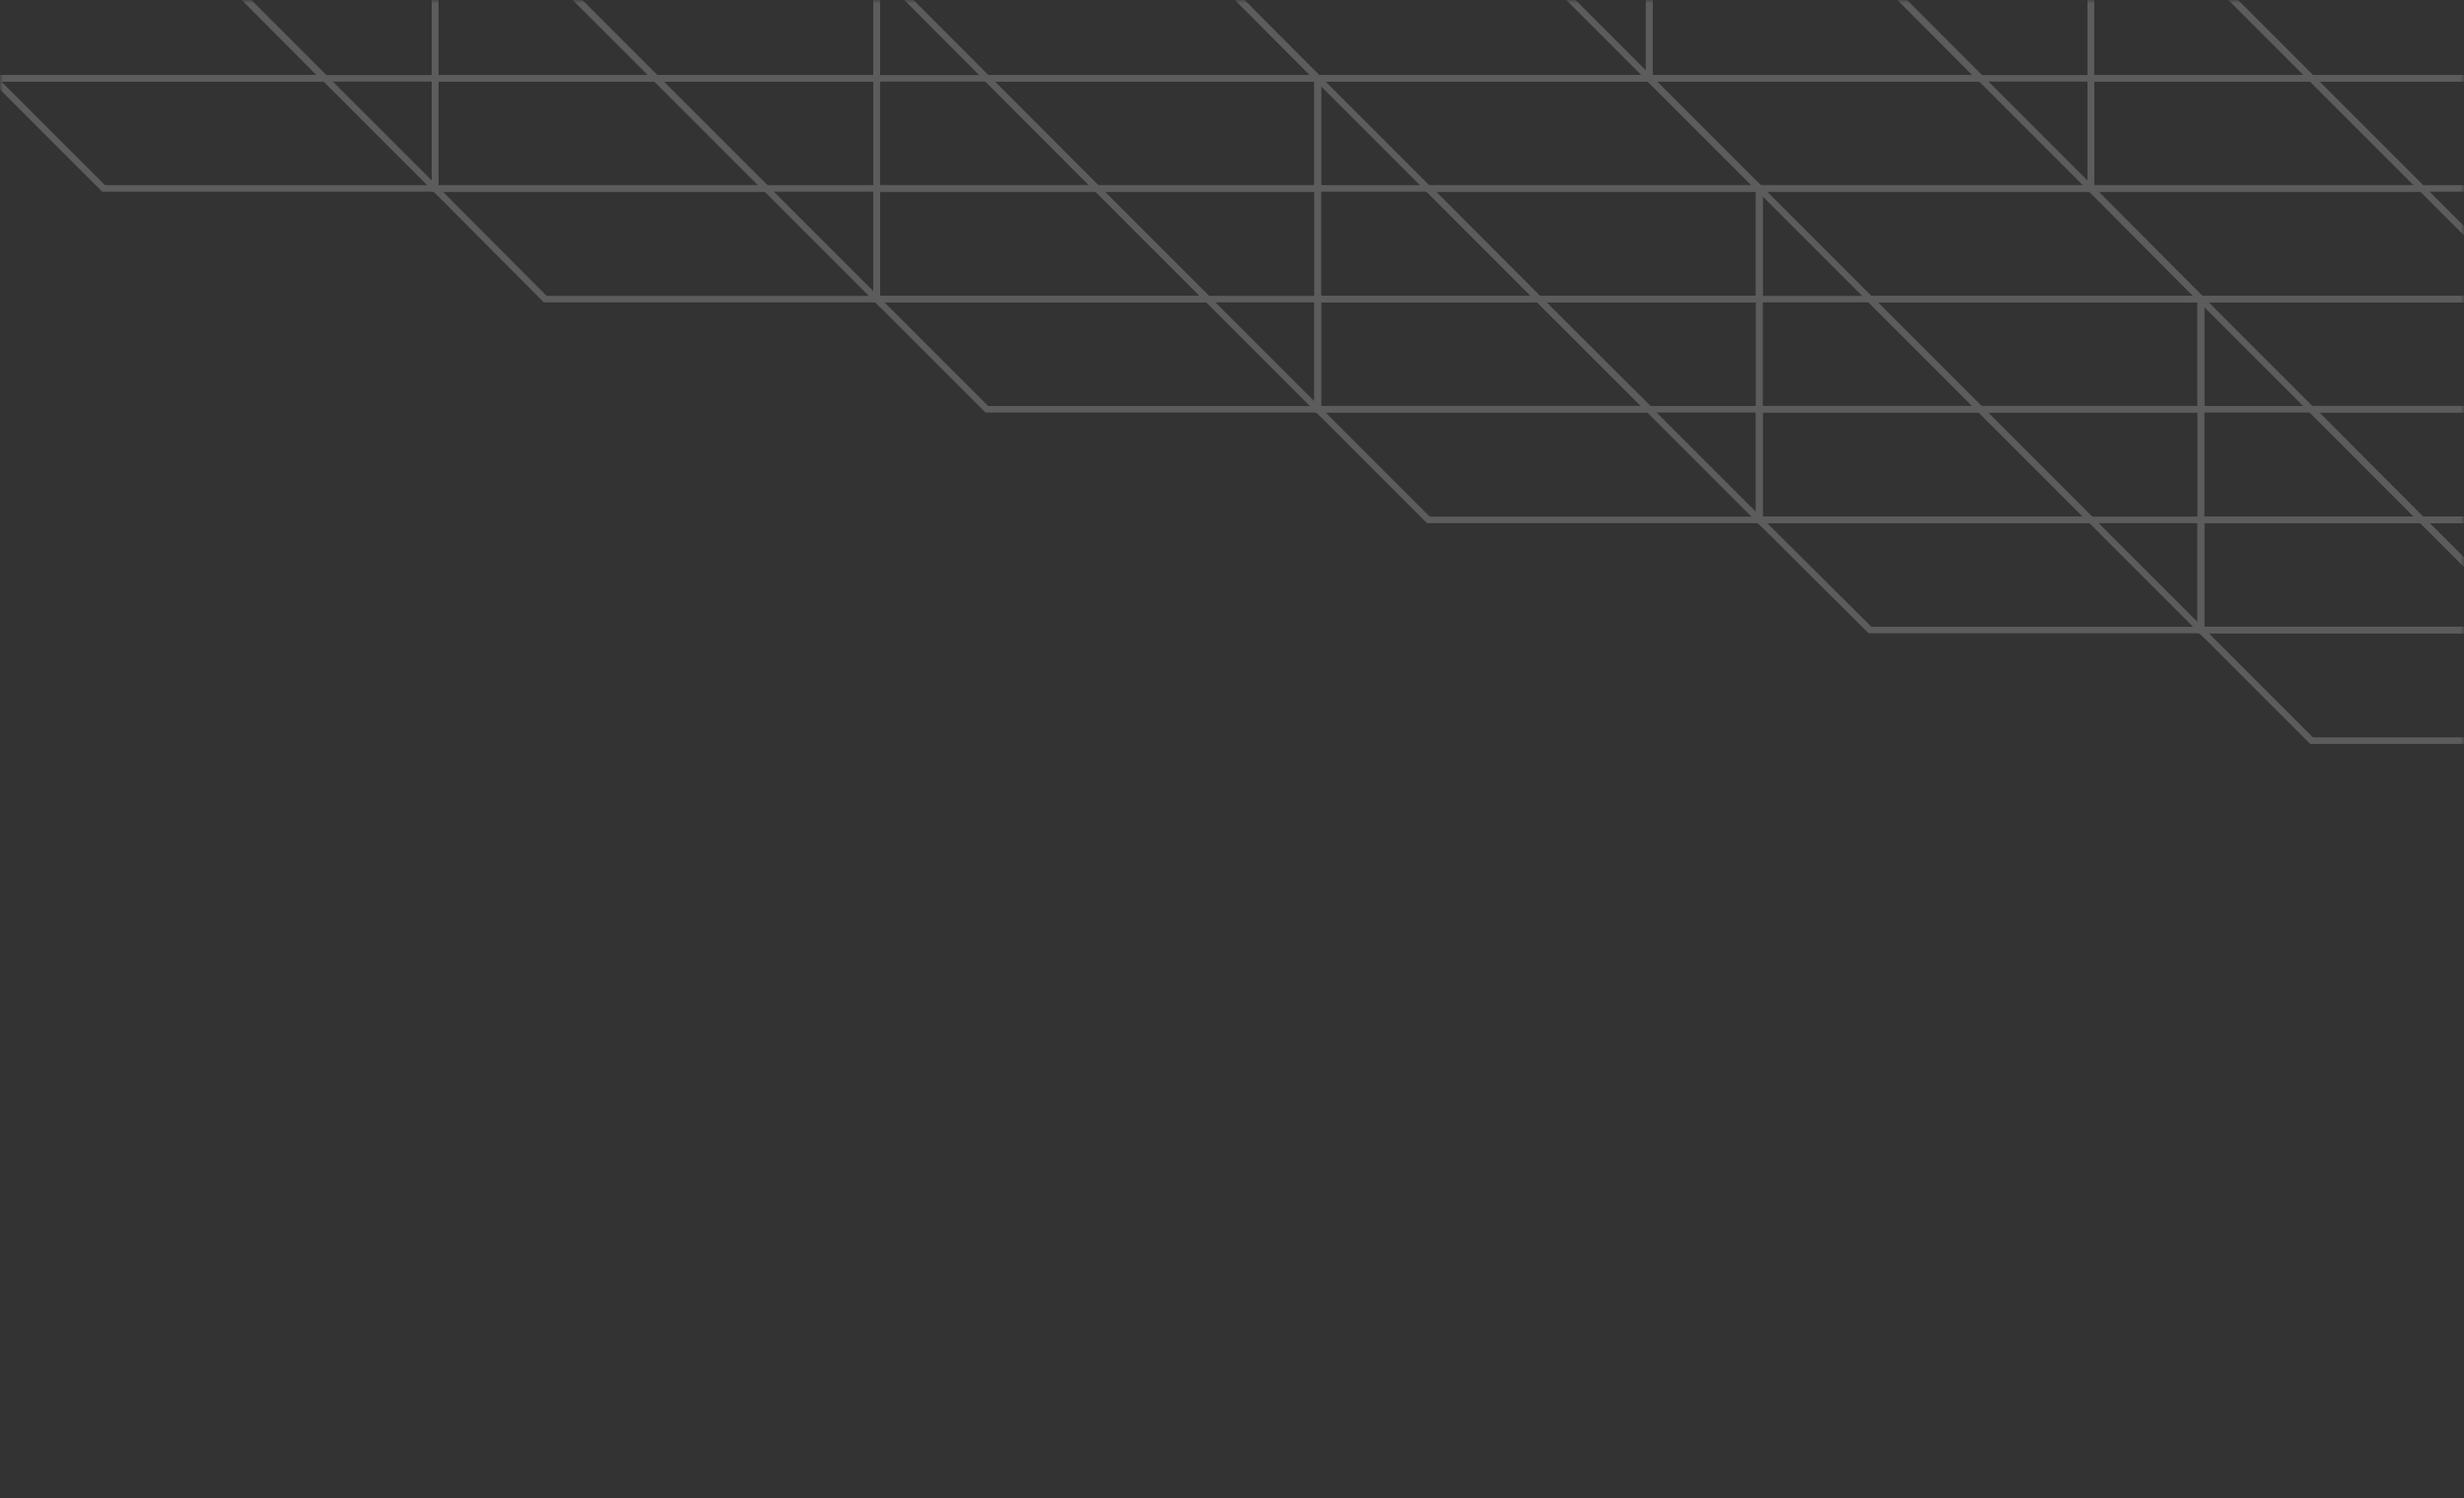 <svg width="375" height="228" viewBox="0 0 375 228" fill="none" xmlns="http://www.w3.org/2000/svg">
<rect x="0" y="0" width="375" height="228" fill="#333333" stroke="none"/>
<mask id="mask0" mask-type="alpha" maskUnits="userSpaceOnUse" x="0" y="0" width="375" height="228">
<rect width="375" height="227.186" fill="url(#paint0_linear)"/>
</mask>
<g mask="url(#mask0)">
<g opacity="0.2">
<path d="M66.213 -4.919V28.684L32.609 -4.919L66.213 -4.919Z" stroke="white" stroke-miterlimit="10"/>
<path d="M15.768 28.684L66.212 28.684V11.922L-0.994 11.922L15.768 28.684Z" stroke="white" stroke-miterlimit="10"/>
<path d="M-0.994 -4.919L-0.994 11.922L49.371 11.922L32.609 -4.919L-0.994 -4.919Z" stroke="white" stroke-miterlimit="10"/>
<path d="M66.212 11.922L99.815 11.922L66.212 -21.681V11.922Z" stroke="white" stroke-miterlimit="10"/>
<path d="M133.419 11.922V45.525L99.815 11.922L133.419 11.922Z" stroke="white" stroke-miterlimit="10"/>
<path d="M82.974 45.525L133.418 45.525V28.684L66.212 28.684L82.974 45.525Z" stroke="white" stroke-miterlimit="10"/>
<path d="M133.419 -4.919V11.922L99.816 11.922L82.975 -4.919L133.419 -4.919Z" stroke="white" stroke-miterlimit="10"/>
<path d="M66.212 11.922V28.684L116.577 28.684L99.815 11.922L66.212 11.922Z" stroke="white" stroke-miterlimit="10"/>
<path d="M133.418 28.684L166.942 28.684L133.418 -4.919V28.684Z" stroke="white" stroke-miterlimit="10"/>
<path d="M200.545 28.684V62.287L166.942 28.684L200.545 28.684Z" stroke="white" stroke-miterlimit="10"/>
<path d="M133.418 11.922L200.545 11.922L183.783 -4.919L133.418 -4.919V11.922Z" stroke="white" stroke-miterlimit="10"/>
<path d="M150.18 62.287L200.545 62.287V45.525L133.418 45.525L150.18 62.287Z" stroke="white" stroke-miterlimit="10"/>
<path d="M200.546 11.922V28.684L166.943 28.684L150.181 11.922L200.546 11.922Z" stroke="white" stroke-miterlimit="10"/>
<path d="M133.418 28.684V45.525L183.783 45.525L166.942 28.684L133.418 28.684Z" stroke="white" stroke-miterlimit="10"/>
<path d="M200.545 45.525L234.148 45.525L200.545 11.922V45.525Z" stroke="white" stroke-miterlimit="10"/>
<path d="M267.752 45.525V79.128L234.148 45.525L267.752 45.525Z" stroke="white" stroke-miterlimit="10"/>
<path d="M200.545 28.684L267.751 28.684L250.989 11.922L200.545 11.922V28.684Z" stroke="white" stroke-miterlimit="10"/>
<path d="M217.386 79.128H267.751V62.287L200.545 62.287L217.386 79.128Z" stroke="white" stroke-miterlimit="10"/>
<path d="M267.751 28.684V45.525L234.148 45.525L217.386 28.684L267.751 28.684Z" stroke="white" stroke-miterlimit="10"/>
<path d="M200.545 45.525V62.287L250.989 62.287L234.148 45.525L200.545 45.525Z" stroke="white" stroke-miterlimit="10"/>
<path d="M267.752 62.287L301.355 62.287L267.752 28.684V62.287Z" stroke="white" stroke-miterlimit="10"/>
<path d="M334.957 62.287V95.89L301.354 62.287L334.957 62.287Z" stroke="white" stroke-miterlimit="10"/>
<path d="M267.752 45.525L334.958 45.525L318.196 28.684L267.752 28.684V45.525Z" stroke="white" stroke-miterlimit="10"/>
<path d="M284.592 95.891H334.957V79.129L267.751 79.129L284.592 95.891Z" stroke="white" stroke-miterlimit="10"/>
<path d="M334.957 45.525V62.287L301.354 62.287L284.592 45.525L334.957 45.525Z" stroke="white" stroke-miterlimit="10"/>
<path d="M267.751 62.287V79.129H318.195L301.354 62.287L267.751 62.287Z" stroke="white" stroke-miterlimit="10"/>
<path d="M334.957 79.128H368.56L334.957 45.525V79.128Z" stroke="white" stroke-miterlimit="10"/>
<path d="M402.164 79.129V112.732L368.561 79.129H402.164Z" stroke="white" stroke-miterlimit="10"/>
<path d="M334.957 62.287L402.163 62.287L385.401 45.525L334.957 45.525V62.287Z" stroke="white" stroke-miterlimit="10"/>
<path d="M351.798 112.732H402.163V95.891L334.957 95.891L351.798 112.732Z" stroke="white" stroke-miterlimit="10"/>
<path d="M402.163 62.287V79.129H368.56L351.798 62.287L402.163 62.287Z" stroke="white" stroke-miterlimit="10"/>
<path d="M334.957 79.129V95.891H385.401L368.56 79.129H334.957Z" stroke="white" stroke-miterlimit="10"/>
<path d="M250.99 -21.681V11.922L217.387 -21.681L250.99 -21.681Z" stroke="white" stroke-miterlimit="10"/>
<path d="M200.545 11.922L250.989 11.922V-4.919L183.783 -4.919L200.545 11.922Z" stroke="white" stroke-miterlimit="10"/>
<path d="M318.196 -4.919V28.684L284.593 -4.919L318.196 -4.919Z" stroke="white" stroke-miterlimit="10"/>
<path d="M267.751 28.684L318.195 28.684V11.922L250.989 11.922L267.751 28.684Z" stroke="white" stroke-miterlimit="10"/>
<path d="M250.989 -4.919V11.922L301.354 11.922L284.592 -4.919L250.989 -4.919Z" stroke="white" stroke-miterlimit="10"/>
<path d="M318.196 11.922L351.799 11.922L318.196 -21.681V11.922Z" stroke="white" stroke-miterlimit="10"/>
<path d="M385.402 11.922V45.525L351.799 11.922L385.402 11.922Z" stroke="white" stroke-miterlimit="10"/>
<path d="M334.957 45.525L385.401 45.525V28.684L318.195 28.684L334.957 45.525Z" stroke="white" stroke-miterlimit="10"/>
<path d="M385.402 -4.919V11.922L351.799 11.922L334.958 -4.919L385.402 -4.919Z" stroke="white" stroke-miterlimit="10"/>
<path d="M318.195 11.922V28.684L368.56 28.684L351.798 11.922L318.195 11.922Z" stroke="white" stroke-miterlimit="10"/>
</g>
</g>
<defs>
<linearGradient id="paint0_linear" x1="44.228" y1="200.587" x2="198.29" y2="-53.327" gradientUnits="userSpaceOnUse">
<stop offset="1.15328e-07" stop-color="#181878"/>
<stop offset="0.998" stop-color="#187FC4"/>
</linearGradient>
</defs>
</svg>
